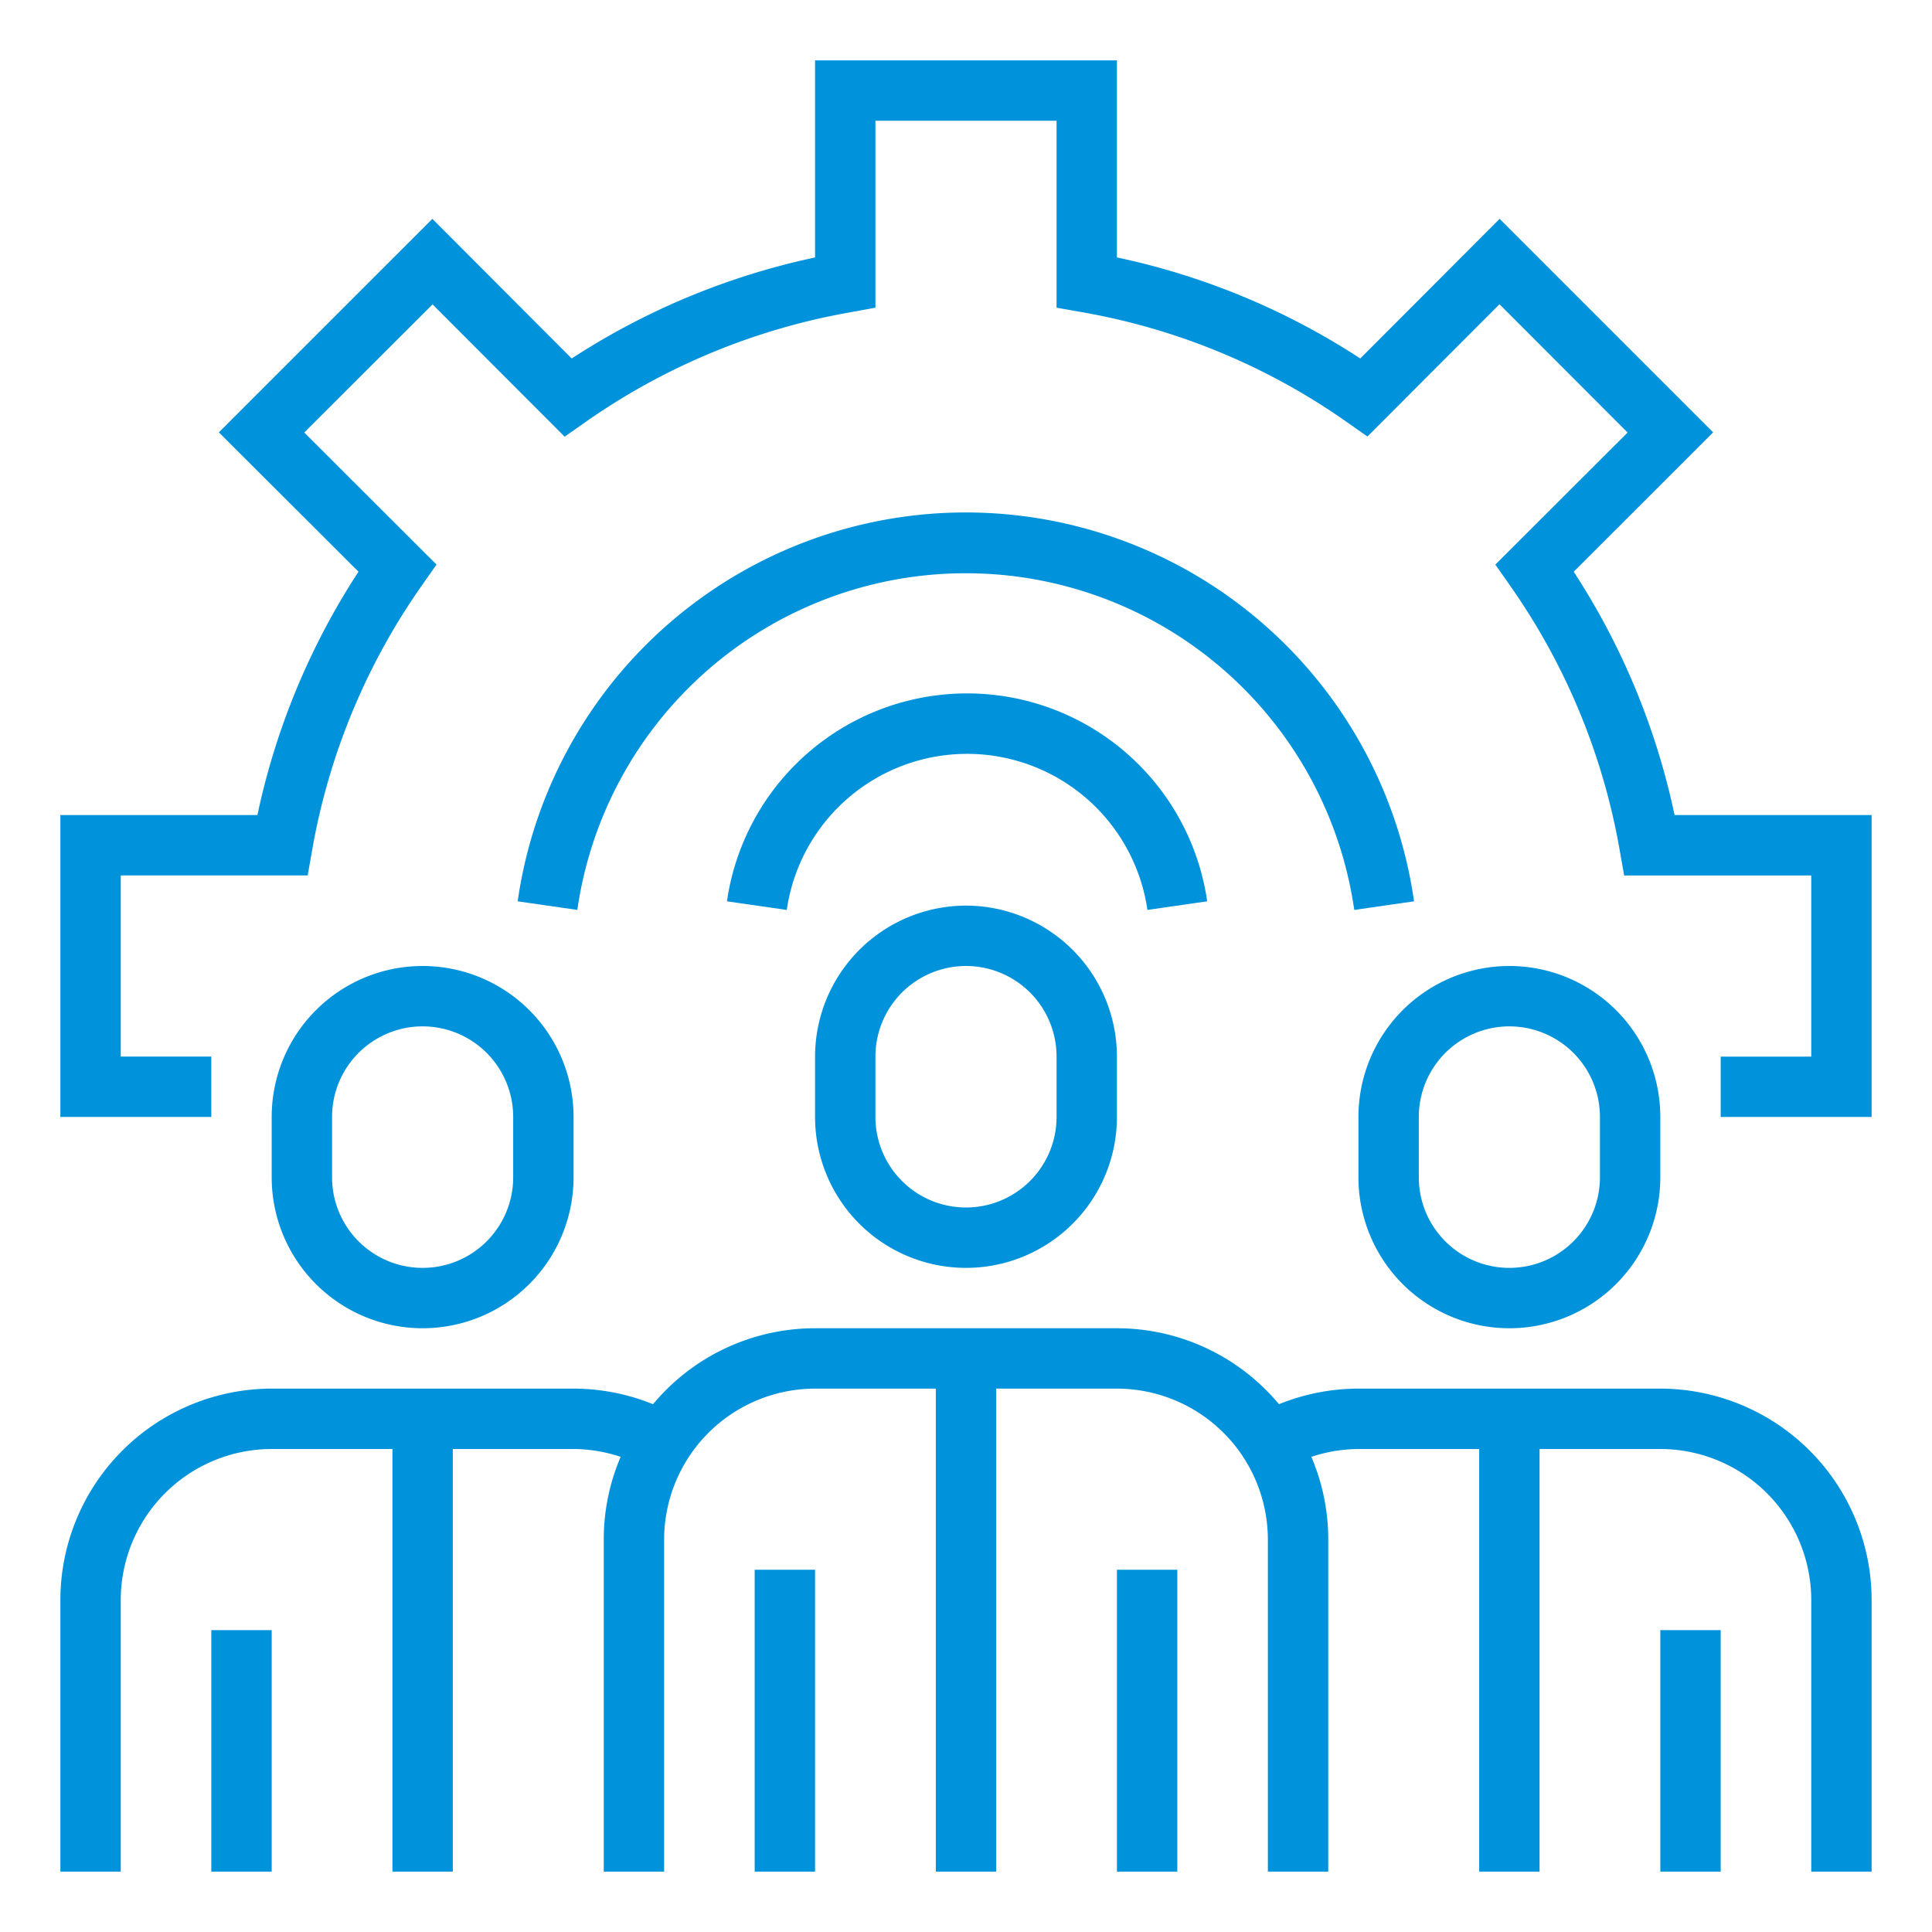 <svg id="icons" xmlns="http://www.w3.org/2000/svg" viewBox="0 0 512 512"><defs><style>.cls-1{fill:#0093db;}</style></defs><title>m-icon04</title><rect class="cls-1" x="296" y="416" width="16" height="80"/><rect class="cls-1" x="200" y="416" width="16" height="80"/><path class="cls-1" d="M256,240a40.05,40.05,0,0,0-40,40v16a40,40,0,0,0,80,0V280A40.05,40.05,0,0,0,256,240Zm24,56a24,24,0,0,1-48,0V280a24,24,0,0,1,48,0Z"/><path class="cls-1" d="M440,368H360a56.12,56.12,0,0,0-21.06,4.13A55.88,55.88,0,0,0,296,352H216a55.88,55.88,0,0,0-42.94,20.13A56.12,56.12,0,0,0,152,368H72a56.07,56.07,0,0,0-56,56v72H32V424a40.05,40.05,0,0,1,40-40h32V496h16V384h32a40.12,40.12,0,0,1,12.48,2.08A55.6,55.6,0,0,0,160,408v88h16V408a40.05,40.05,0,0,1,40-40h32V496h16V368h32a40.05,40.05,0,0,1,40,40v88h16V408a55.6,55.6,0,0,0-4.48-21.92A40.12,40.12,0,0,1,360,384h32V496h16V384h32a40.05,40.05,0,0,1,40,40v72h16V424A56.07,56.07,0,0,0,440,368Z"/><rect class="cls-1" x="56" y="432" width="16" height="64"/><path class="cls-1" d="M112,256a40,40,0,0,0-40,40v16a40,40,0,0,0,80,0V296A40,40,0,0,0,112,256Zm24,56a24,24,0,0,1-48,0V296a24,24,0,0,1,48,0Z"/><rect class="cls-1" x="440" y="432" width="16" height="64"/><path class="cls-1" d="M400,256a40,40,0,0,0-40,40v16a40,40,0,0,0,80,0V296A40,40,0,0,0,400,256Zm24,56a24,24,0,0,1-48,0V296a24,24,0,0,1,48,0Z"/><path class="cls-1" d="M443.78,216a189.94,189.94,0,0,0-26.73-64.49L454,114.58,397.42,58,360.49,95A189.74,189.74,0,0,0,296,68.22V16H216V68.23A191,191,0,0,0,151.51,95L114.58,58,58,114.58,95,151.51A189.74,189.74,0,0,0,68.22,216H16v80H56V280H32V232H81.54l1.17-6.62a173.84,173.84,0,0,1,29.11-70.26l3.86-5.5-35.05-35,34-33.95,35,35.05,5.5-3.85a174.72,174.72,0,0,1,70.27-29.12L232,81.54V32h48V81.54l6.62,1.17a173.84,173.84,0,0,1,70.26,29.11l5.5,3.86,35-35.05,33.95,34-35.05,35,3.86,5.5a173.88,173.88,0,0,1,29.11,70.27l1.17,6.61H480v48H456v16h40V216Z"/><path class="cls-1" d="M247.1,184.42a64.28,64.28,0,0,0-54.45,54.44l15.85,2.28a48.29,48.29,0,0,1,95.58,0l15.84-2.28A64.29,64.29,0,0,0,247.1,184.42Z"/><path class="cls-1" d="M239.06,137A120,120,0,0,0,137.19,238.86L153,241.14a104,104,0,0,1,205.89,0h0l15.85-2.28A120,120,0,0,0,239.06,137Z"/></svg>